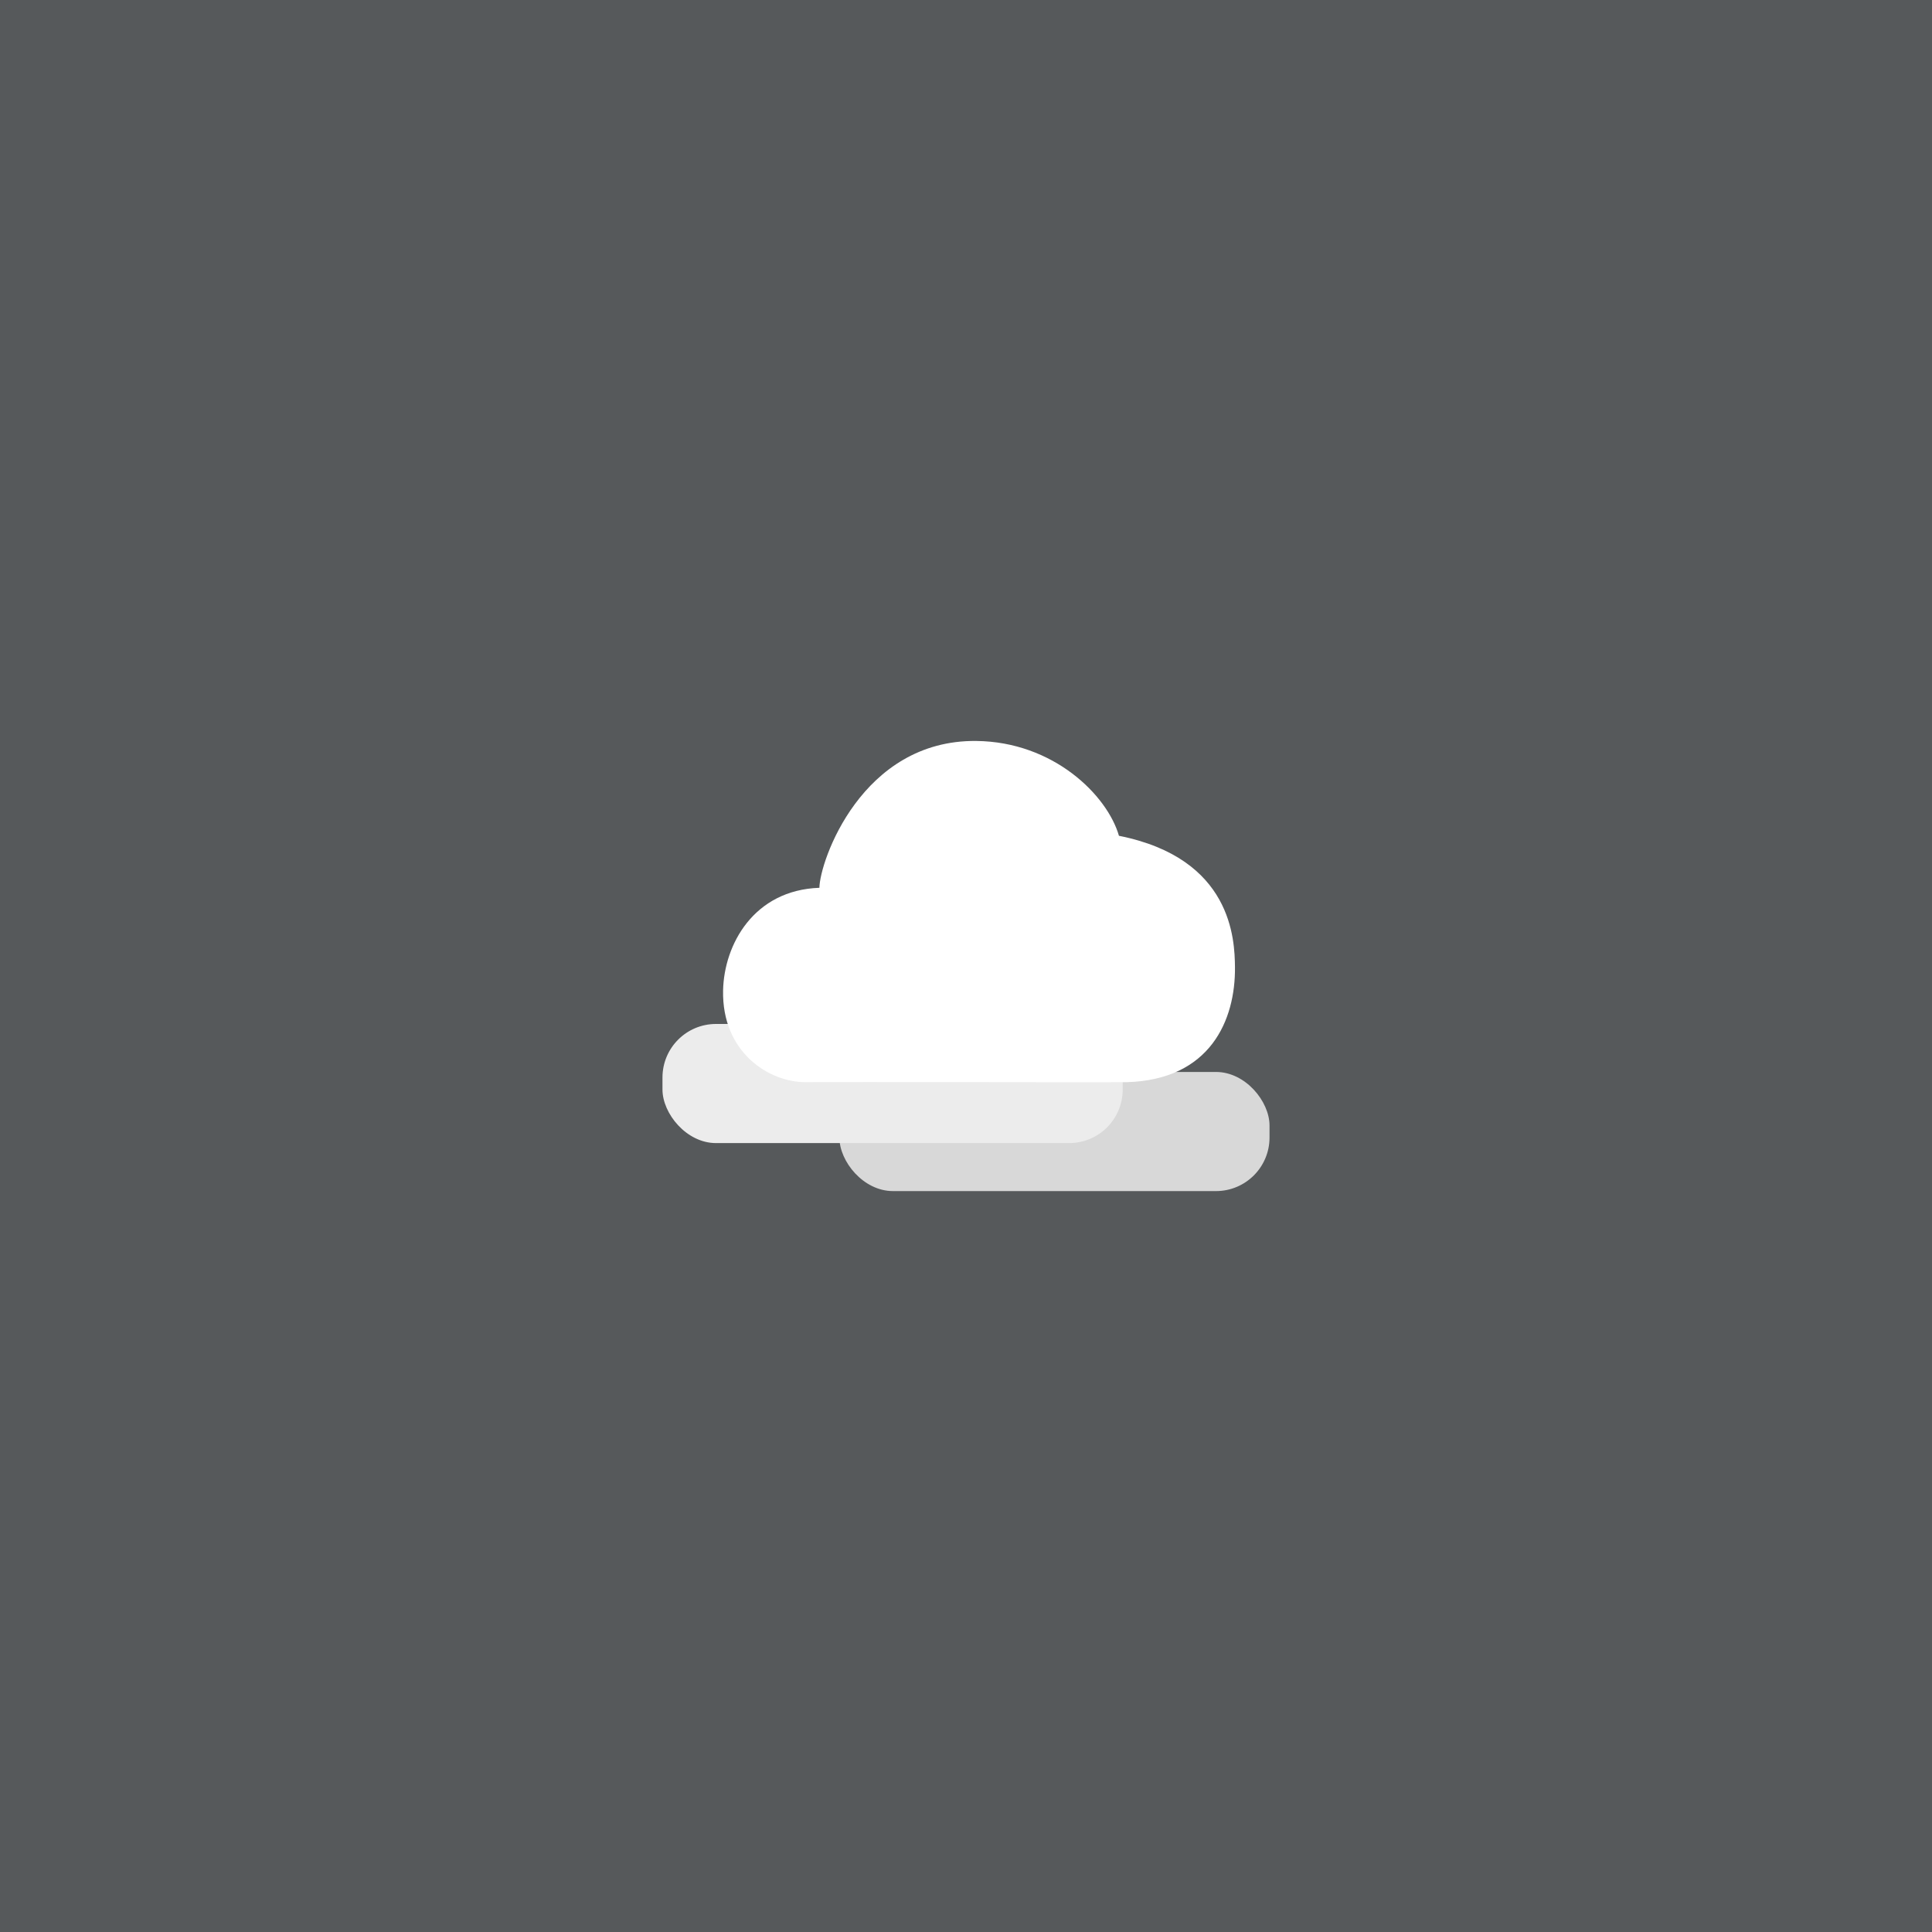 <svg xmlns="http://www.w3.org/2000/svg" width="192" height="192">
  <g stroke-width="0">
    <rect width="100%" height="100%" fill="#56595b" />
    <rect width="42.744" height="11.839" x="83.42" y="106.53" fill="#d8d8d8" ry="5.32" />
    <rect width="45.737" height="11.839" x="65.836" y="101.76" fill="#ececec" ry="5.32" />
  </g>
  <path fill="#fff"
    d="M111.2 83.06c-1.16-4.034-6.51-9.346-14.184-9.424-11.402-.116-15.557 11.978-15.584 14.592-6.529.227-9.475 5.646-9.572 10.194-.131 6.132 4.539 9.164 8.276 9.124 3.84-.042 30.664.03 31.803 0 8.362-.22 10.844-6.194 10.791-11.435-.027-2.742-.286-10.811-11.53-13.051-3.138.05-10.21-1.877-11.905.047"
    color="#000" style="-inkscape-stroke:none" />
</svg>
